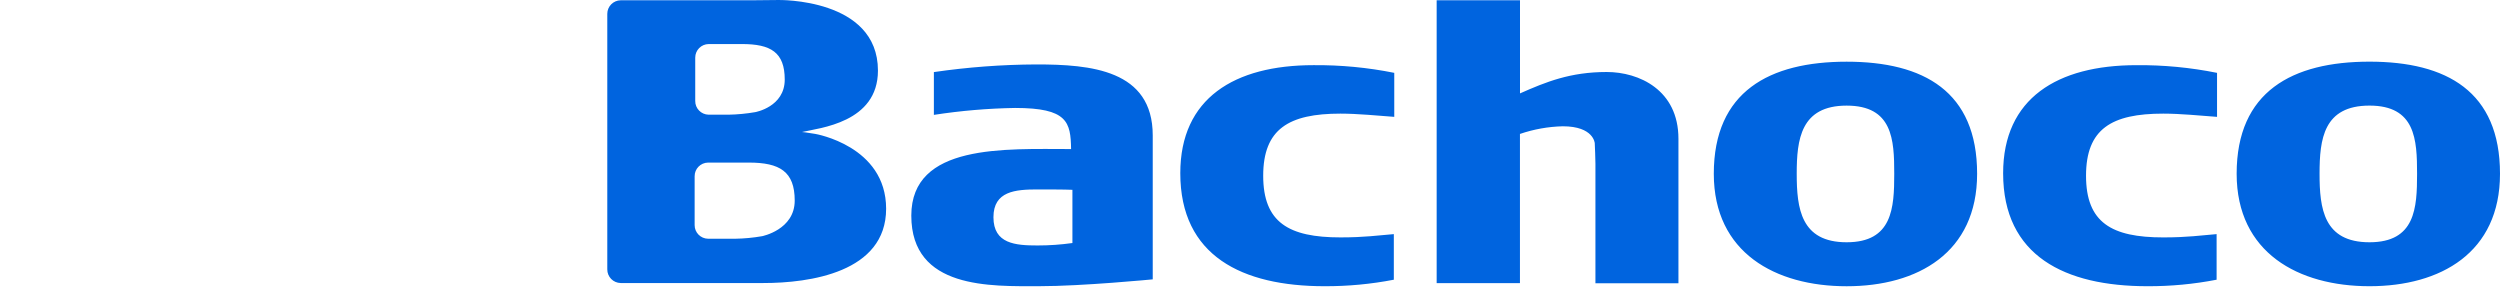 <svg width="247" height="29" viewBox="0 0 247 29" fill="none" xmlns="http://www.w3.org/2000/svg">
<path d="M234.105 6.092C241.727 6.092 247 9.035 247 17.168C247 24.974 241.126 28.278 234.105 28.278C227.084 28.278 220.981 24.974 220.981 17.165C220.981 9.043 226.472 6.092 234.105 6.092V6.092ZM234.105 23.936C238.631 23.936 238.807 20.561 238.807 17.168C238.807 13.775 238.642 10.433 234.105 10.433C229.568 10.433 229.172 13.737 229.172 17.165C229.172 20.593 229.568 23.936 234.105 23.936ZM197.909 17.117C197.909 9.711 203.274 6.439 211.074 6.439C213.75 6.415 216.421 6.67 219.044 7.198V11.546C217.432 11.428 215.43 11.226 213.728 11.226C208.627 11.226 206.1 12.731 206.1 17.364C206.1 21.996 208.63 23.456 213.73 23.456C216.169 23.456 217.435 23.254 219.001 23.131V27.635C216.747 28.072 214.456 28.288 212.16 28.278C204.012 28.278 197.909 25.285 197.909 17.117V17.117ZM195.339 17.168C195.339 24.974 189.468 28.281 182.447 28.281C175.425 28.281 169.323 24.976 169.323 17.168C169.323 9.035 174.827 6.095 182.447 6.095C190.066 6.095 195.339 9.038 195.339 17.168V17.168ZM177.516 17.168C177.516 20.593 177.923 23.936 182.447 23.936C186.97 23.936 187.151 20.561 187.151 17.168C187.151 13.775 186.986 10.435 182.447 10.435C177.907 10.435 177.516 13.777 177.516 17.168V17.168ZM150.171 13.233V27.975H141.942V0.028H150.176V9.228C152.76 8.085 155.153 7.114 158.739 7.114C161.934 7.114 165.83 8.882 165.83 13.71V27.986H157.629V16.183C157.615 15.491 157.591 14.687 157.562 14.15C157.562 14.15 157.465 12.477 154.404 12.477C152.963 12.512 151.535 12.767 150.171 13.233L150.171 13.233ZM130.864 28.278C122.713 28.278 116.613 25.284 116.613 17.109C116.613 9.703 121.959 6.438 129.773 6.438C132.452 6.415 135.127 6.669 137.753 7.197V11.545C136.136 11.427 134.135 11.226 132.435 11.226C127.331 11.226 124.804 12.744 124.804 17.363C124.804 21.982 127.331 23.455 132.434 23.455C134.873 23.455 136.136 23.254 137.71 23.131V27.635C135.454 28.072 133.161 28.287 130.864 28.278V28.278ZM113.89 13.38V27.6C113.89 27.6 106.917 28.276 102.684 28.276C97.891 28.276 90.037 28.595 90.037 21.302C90.037 14.175 99.286 14.727 105.823 14.727C105.782 12.064 105.475 10.666 100.294 10.666C97.606 10.71 94.924 10.939 92.267 11.35V7.122C95.616 6.634 98.995 6.382 102.379 6.366C107.741 6.366 113.89 6.884 113.89 13.38V13.38ZM105.955 24.01V18.753C105.259 18.716 103.077 18.716 102.511 18.716C100.334 18.716 98.152 18.879 98.152 21.462C98.152 24.094 100.334 24.252 102.511 24.252C103.663 24.253 104.814 24.172 105.955 24.011V24.01ZM80.544 13.23C80.544 13.23 87.549 14.405 87.549 20.623C87.549 26.929 79.959 27.964 75.425 27.964H61.326C60.585 27.953 59.993 27.347 60 26.61V1.369C60 0.636 60.59 0.039 61.326 0.028H74.226C74.959 0.028 76.15 0.001 76.877 0.001C76.877 0.001 86.741 -0.216 86.741 6.975C86.741 12.125 80.954 12.643 79.238 13.043C79.238 13.026 79.825 13.115 80.544 13.23L80.544 13.23ZM68.689 5.693V9.969C68.677 10.707 69.267 11.316 70.009 11.331H71.982C72.865 11.315 73.746 11.23 74.616 11.079C74.616 11.079 77.532 10.569 77.532 7.863C77.532 5.156 76.139 4.352 73.304 4.352H70.02C69.282 4.36 68.689 4.958 68.689 5.693L68.689 5.693ZM75.285 23.338C75.285 23.338 78.518 22.707 78.518 19.818C78.518 16.943 77.036 16.063 73.984 16.063H69.958C69.216 16.073 68.623 16.679 68.63 17.417V22.246C68.63 22.979 69.222 23.576 69.958 23.587H72.653C73.535 23.572 74.415 23.489 75.285 23.337L75.285 23.338Z" fill="#0064DF"/>
</svg>
